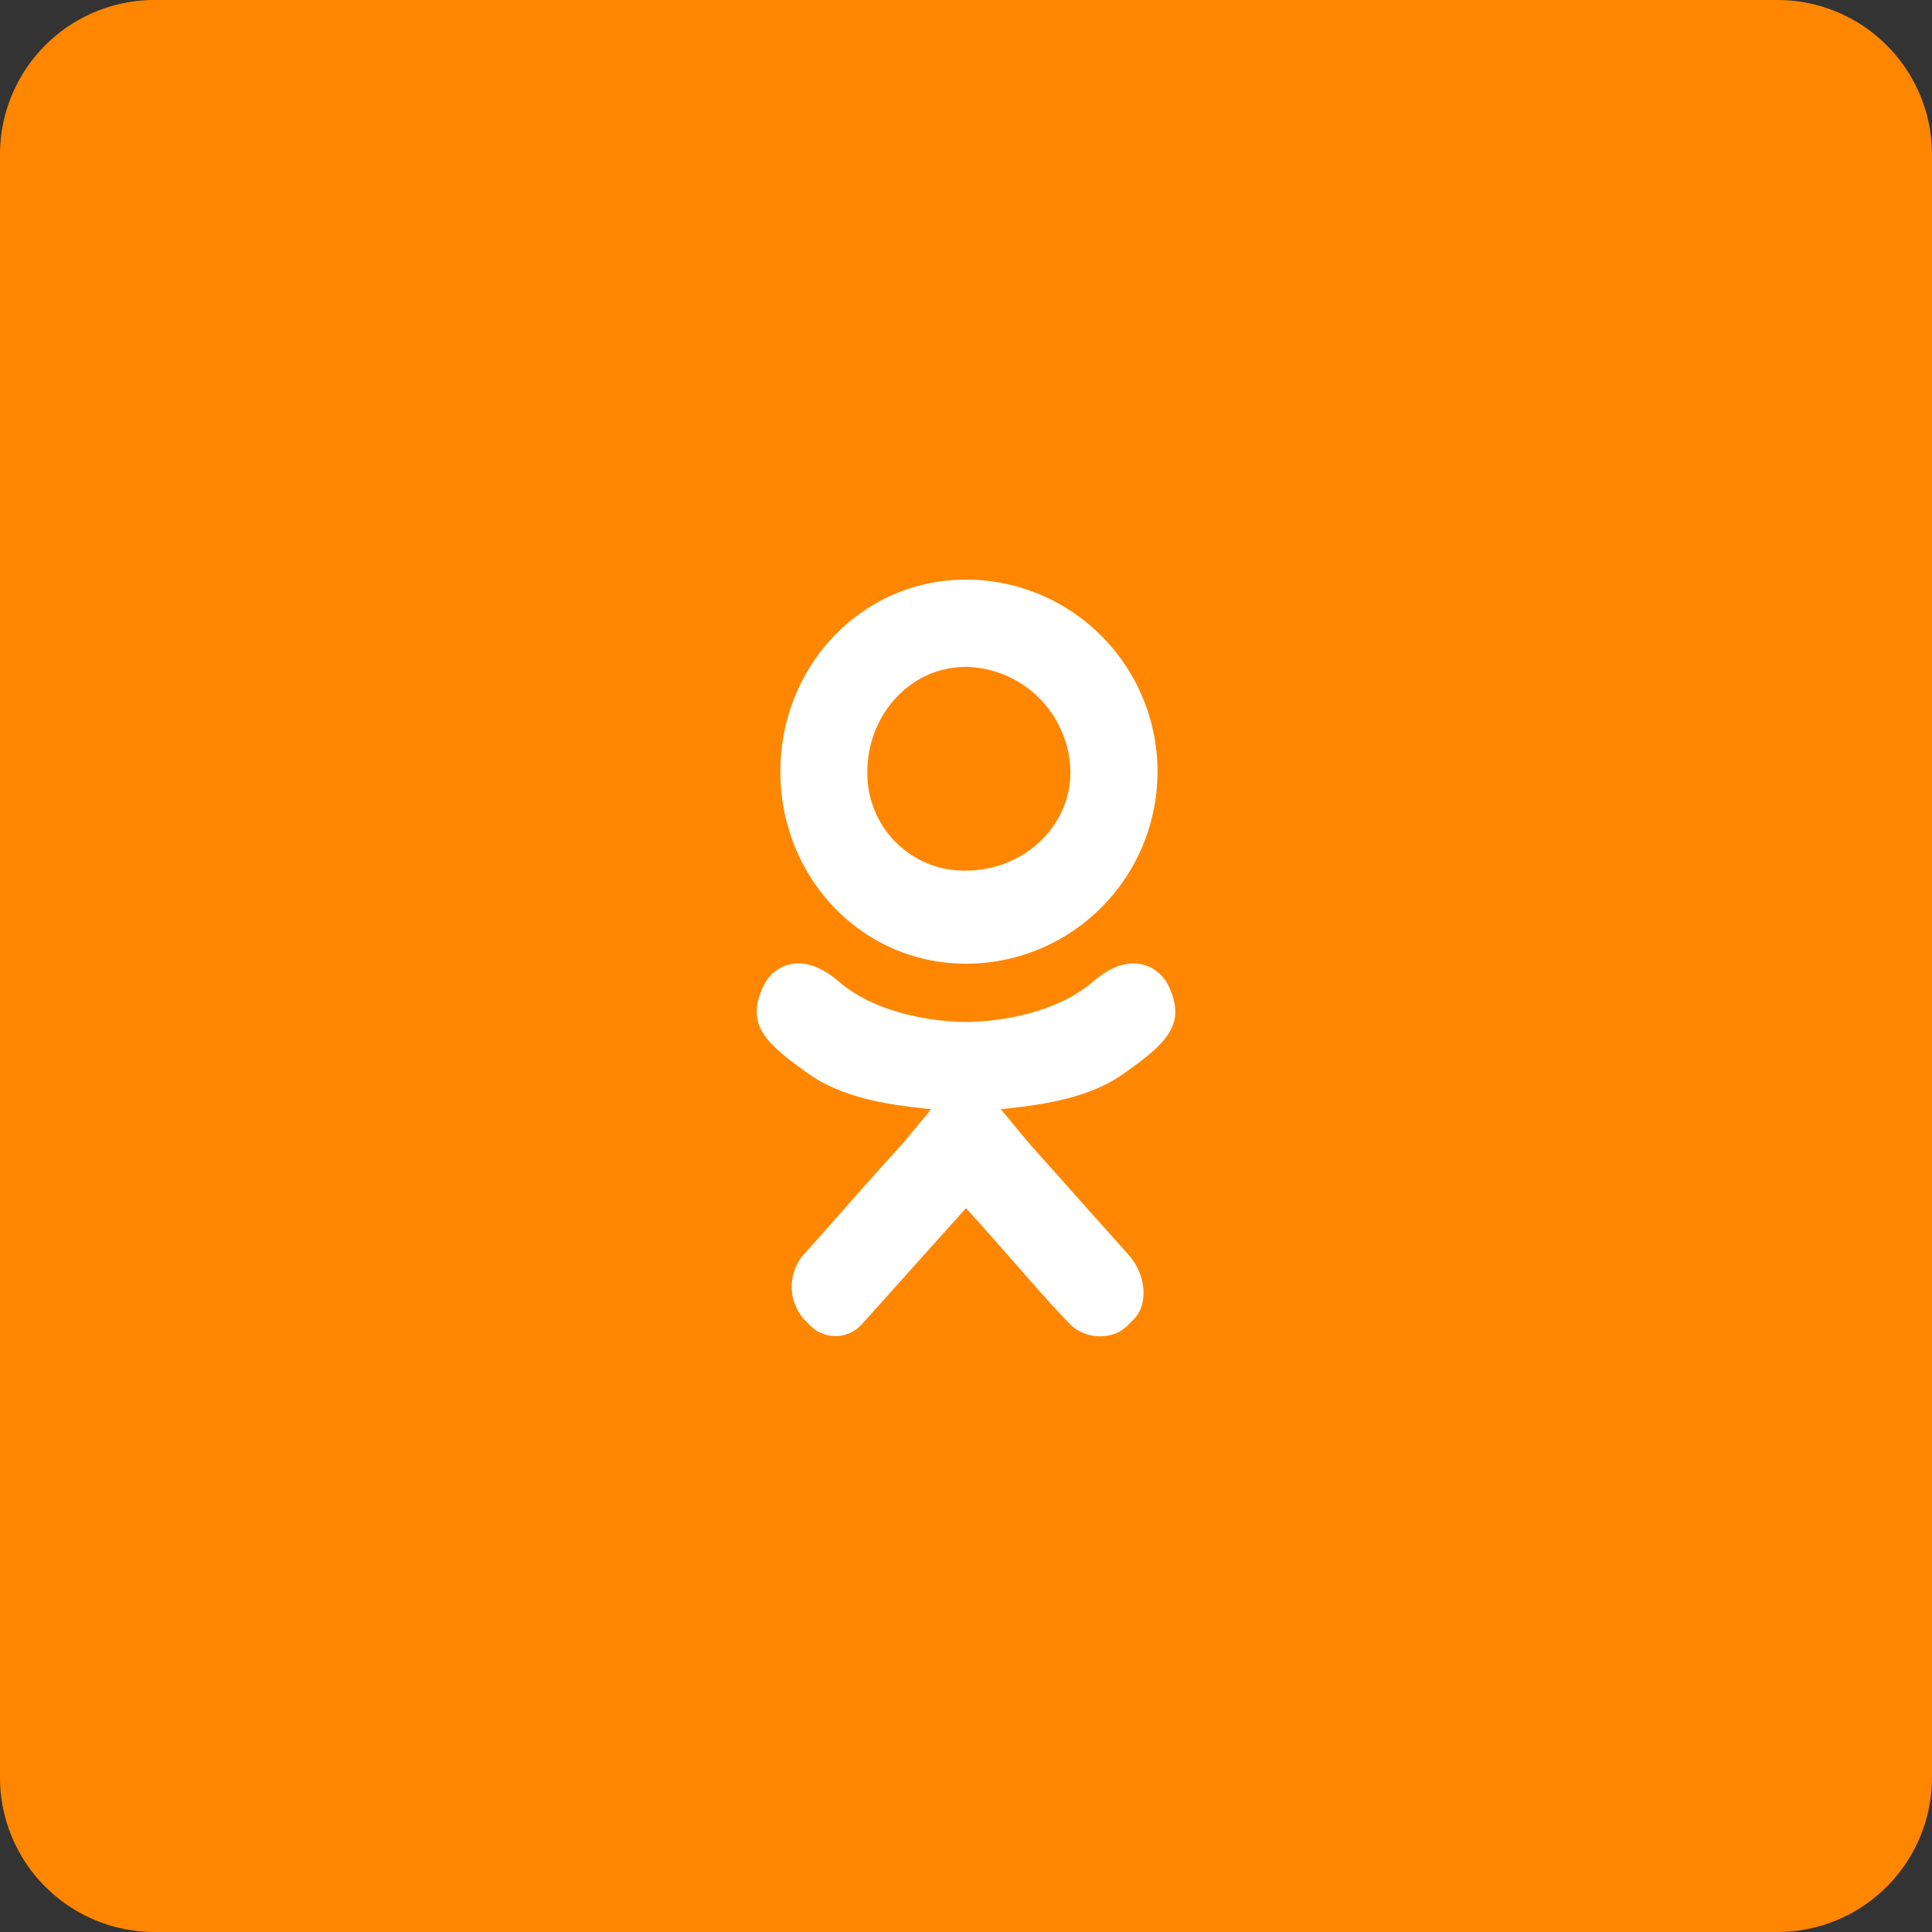 <svg width="40" height="40" fill="none" xmlns="http://www.w3.org/2000/svg"><rect width="100%" height="100%" fill="#333333" stroke="none"/><path d="M0 3.2A3.2 3.2 0 013.2 0h33.6A3.2 3.2 0 0140 3.2v33.6a3.2 3.2 0 01-3.2 3.2H3.2A3.2 3.2 0 010 36.8V3.2z" fill="#FF8600"/><path fill-rule="evenodd" clip-rule="evenodd" d="M23.244 22.242c-.773.541-1.831.647-2.523.723l.6.723 2.043 2.29c.325.354.445.972.12 1.325l-.12.12c-.326.354-.913.294-1.202 0-.565-.573-1.349-1.519-2.162-2.41l-2.162 2.41a.732.732 0 01-1.082 0l-.12-.12a1.021 1.021 0 010-1.325c.543-.596 1.23-1.405 2.043-2.29l.6-.723c-.69-.076-1.744-.178-2.523-.723-.91-.641-1.318-1.022-.96-1.807.205-.45.808-.771 1.561-.12 1.021.877 2.643.843 2.643.843s1.622.034 2.643-.844c.753-.65 1.356-.328 1.562.12.357.786-.05 1.167-.961 1.808zM20 19.952c-2.167 0-3.844-1.796-3.844-3.976C16.156 13.796 17.833 12 20 12c1.051 0 2.06.419 2.803 1.165a3.982 3.982 0 010 5.623A3.959 3.959 0 0120 19.953zm0-6.145c-1.16 0-2.042 1.003-2.042 2.17a2.013 2.013 0 001.254 1.903c.25.101.518.15.788.145 1.16 0 2.162-.883 2.162-2.048a2.217 2.217 0 00-.645-1.522A2.203 2.203 0 0020 13.807z" fill="#fff"/></svg>
